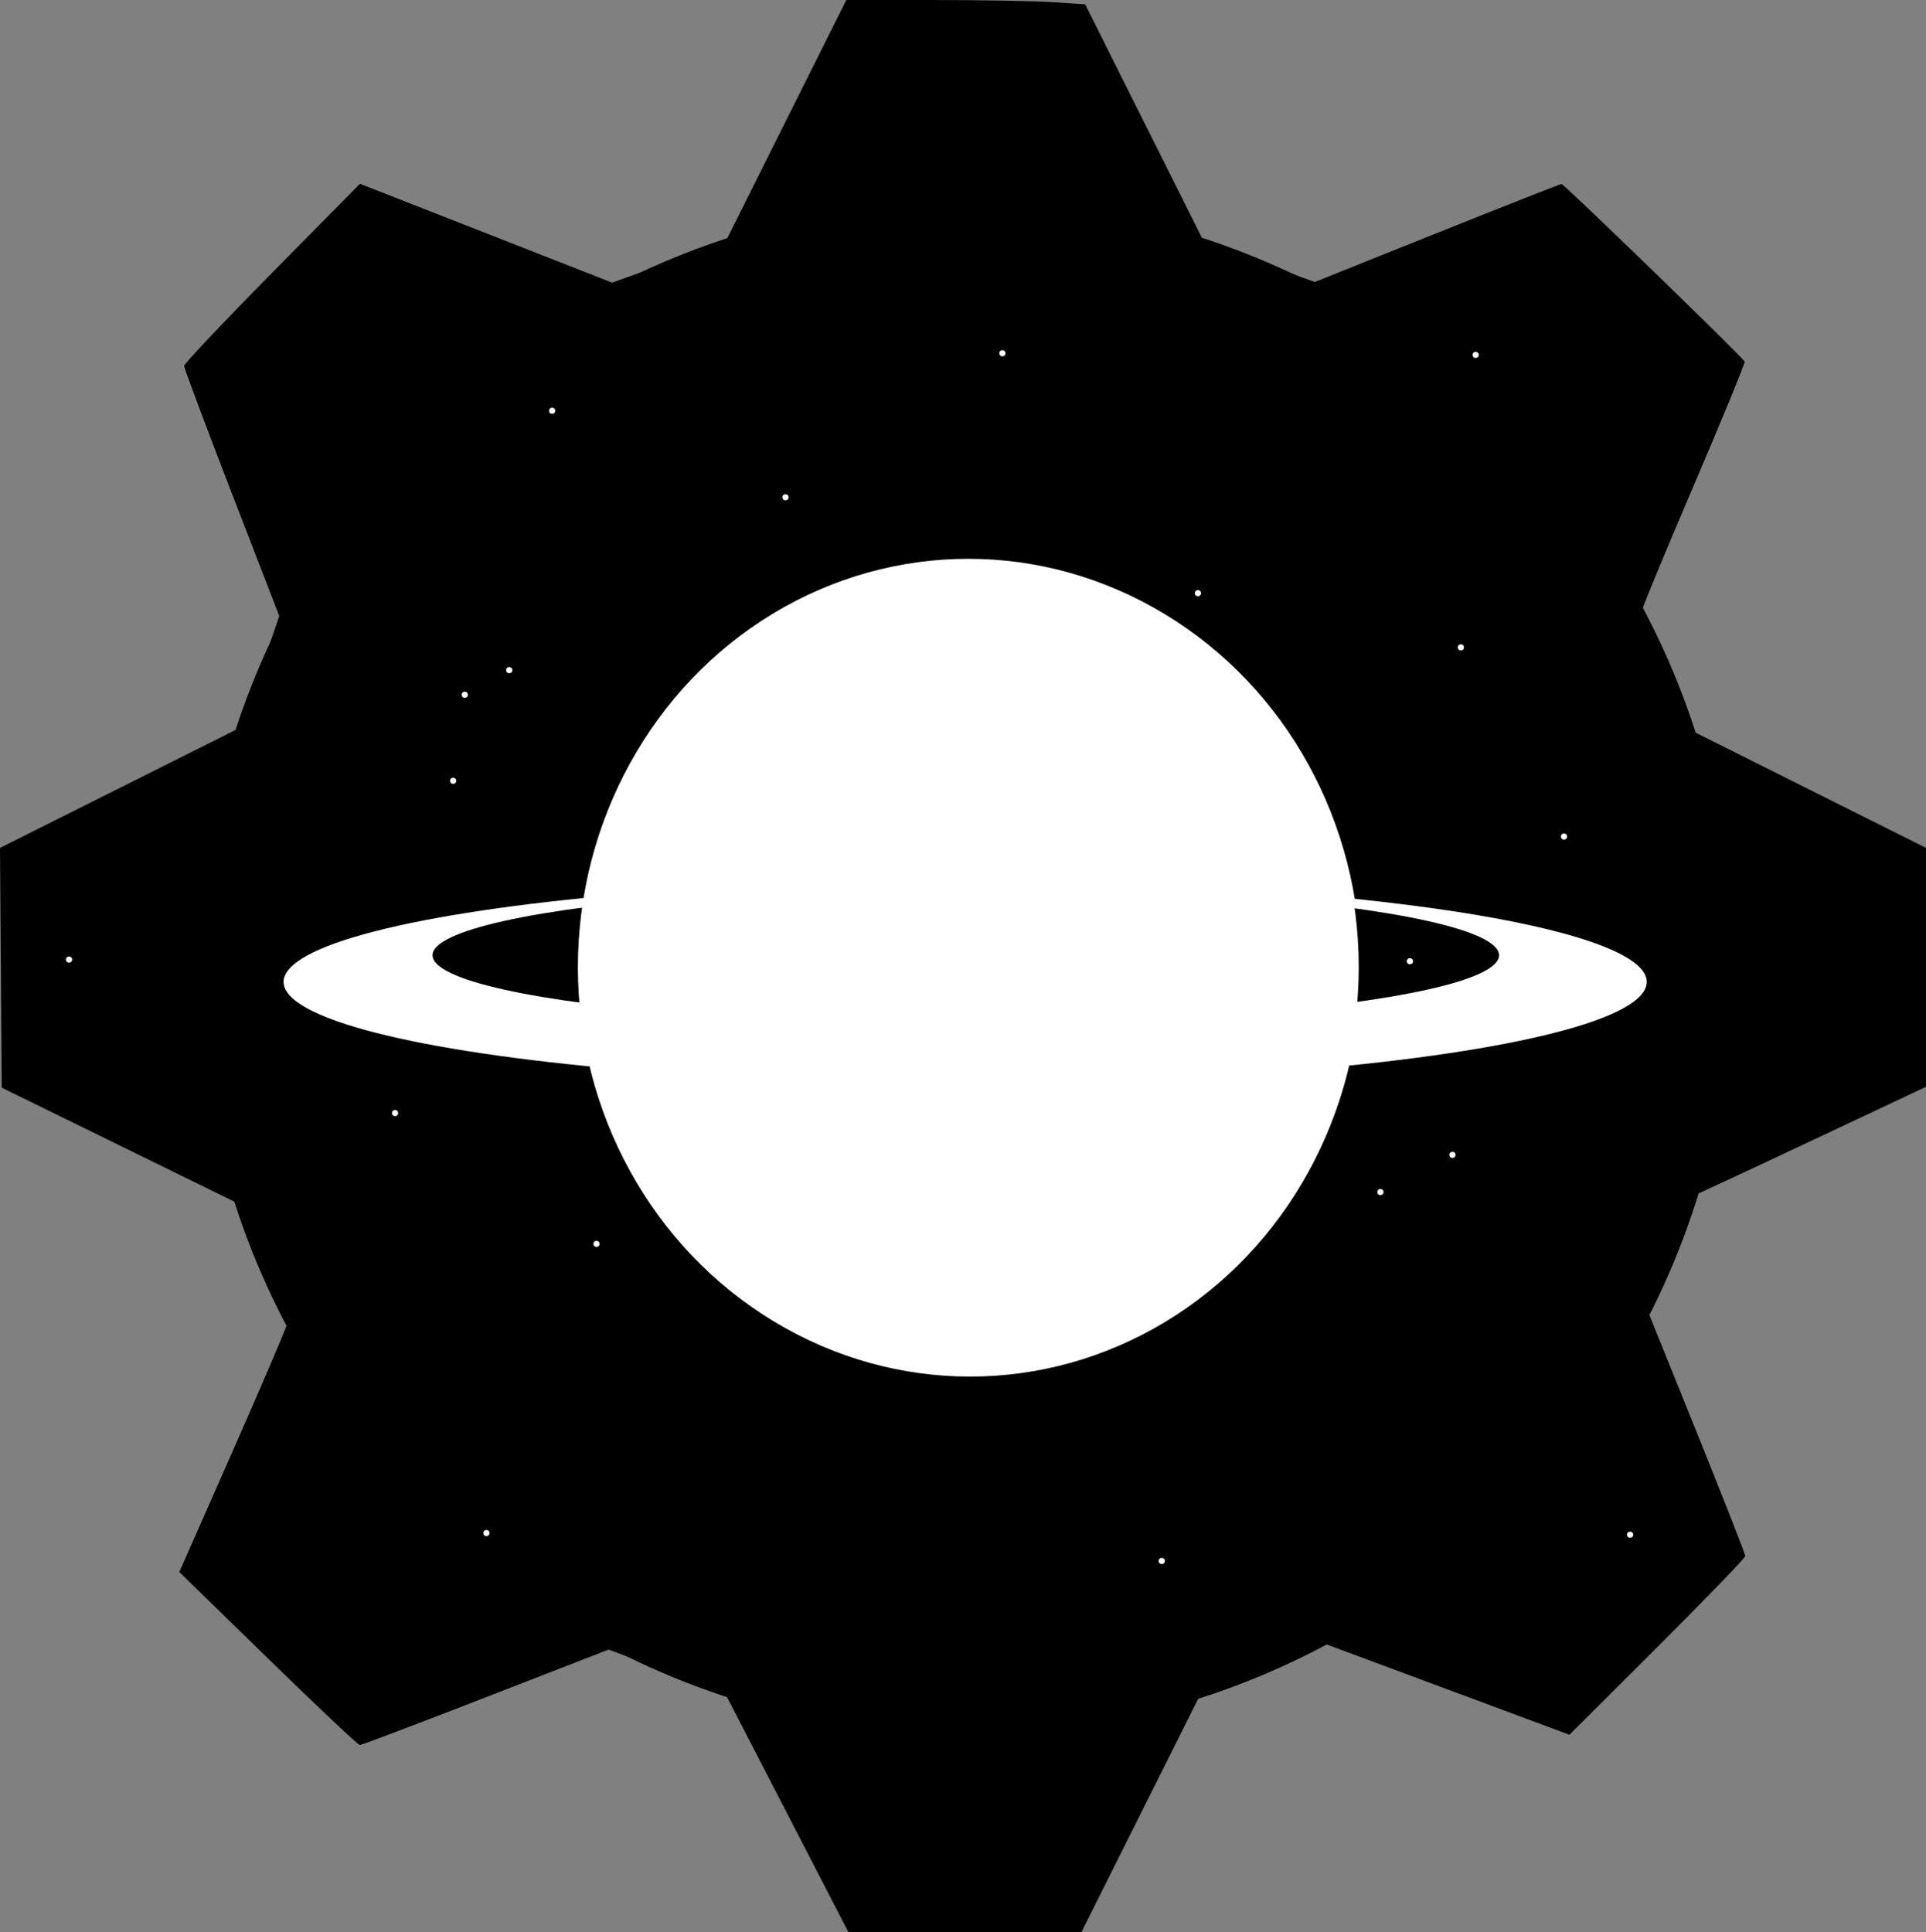 <?xml version="1.0" encoding="UTF-8" standalone="no"?>
<svg
   xmlns:dc="http://purl.org/dc/elements/1.1/"
   xmlns:cc="http://creativecommons.org/ns#"
   xmlns:rdf="http://www.w3.org/1999/02/22-rdf-syntax-ns#"
   xmlns:svg="http://www.w3.org/2000/svg"
   xmlns="http://www.w3.org/2000/svg"
   xmlns:sodipodi="http://sodipodi.sourceforge.net/DTD/sodipodi-0.dtd"
   xmlns:inkscape="http://www.inkscape.org/namespaces/inkscape"
   width="156.627mm"
   height="157.154mm"
   viewBox="0 0 156.627 157.154"
   version="1.1"
   id="svg8"
   inkscape:version="1.0.1 (3bc2e813f5, 2020-09-07)"
   sodipodi:docname="Easy Build Logo Stars.svg"
   inkscape:export-filename="E:\Local D\Easy Build\Easy Build Icon Stars 255x256.png"
   inkscape:export-xdpi="41.375851"
   inkscape:export-ydpi="41.375851">
  <rect x="0" y="0" width="156.627" height="157.154" fill="#808080" stroke="none"/>
  <defs
     id="defs2">
    <pattern
       id="EMFhbasepattern"
       patternUnits="userSpaceOnUse"
       width="6"
       height="6"
       x="0"
       y="0" />
  </defs>
  <sodipodi:namedview
     id="base"
     pagecolor="#ffffff"
     bordercolor="#666666"
     borderopacity="1.0"
     inkscape:pageopacity="0.0"
     inkscape:pageshadow="2"
     inkscape:zoom="0.98994949"
     inkscape:cx="241.47608"
     inkscape:cy="328.69768"
     inkscape:document-units="mm"
     inkscape:current-layer="layer9"
     inkscape:document-rotation="0"
     showgrid="false"
     inkscape:window-width="1920"
     inkscape:window-height="1017"
     inkscape:window-x="-8"
     inkscape:window-y="-8"
     inkscape:window-maximized="1" />
  <g
     inkscape:groupmode="layer"
     id="layer8"
     inkscape:label="Cog Circle"
     style="display:inline"
     sodipodi:insensitive="true">
    <circle
       style="fill:#000000;fill-opacity:1;stroke-width:0.603"
       id="path1364"
       cx="78.49"
       cy="78.702"
       r="62.405" />
  </g>
  <g
     inkscape:groupmode="layer"
     id="layer7"
     inkscape:label="Cog Fill"
     sodipodi:insensitive="true">
    <path
       style="fill:#000000;fill-opacity:1;stroke-width:0.267"
       d="m 66.139,151.609 c -1.573,-3.05 -3.837,-7.434 -5.03,-9.742 l -2.169,-4.196 -4.725,-1.756 -4.725,-1.756 -9.987,3.881 c -5.493,2.135 -10.102,3.881 -10.242,3.88 -0.141,-7.9e-4 -3.501,-3.167 -7.467,-7.036 l -7.211,-7.034 4.475,-10.136 c 2.461,-5.575 4.475,-10.317 4.475,-10.537 -2.32e-4,-0.221 -0.908,-2.388 -2.018,-4.816 L 19.499,97.945 9.819,93.202 0.14,88.459 0.07,78.71 0,68.96 9.825,64.039 19.651,59.119 21.18,54.608 22.71,50.098 18.842,40.09 c -2.127,-5.504 -3.868,-10.153 -3.868,-10.332 0,-0.178 3.217,-3.583 7.149,-7.567 l 7.149,-7.243 10.253,4.02 10.253,4.02 4.609,-1.657 4.609,-1.657 L 63.91,9.837 68.823,0 75.908,0.001 c 3.897,7.673e-4 8.268,0.08 9.713,0.175 l 2.627,0.174 4.844,9.691 4.844,9.691 4.494,1.6 4.494,1.6 9.945,-3.983 c 5.47,-2.191 10.022,-3.983 10.117,-3.983 0.208,0 14.773,14.124 14.891,14.441 0.046,0.123 -1.849,4.732 -4.209,10.244 -2.361,5.511 -4.293,10.199 -4.293,10.417 0,0.218 0.93,2.406 2.067,4.862 l 2.067,4.465 9.559,4.781 9.559,4.781 v 9.716 9.716 l -7.149,3.367 c -3.932,1.852 -8.172,3.839 -9.422,4.416 l -2.273,1.049 -1.988,4.461 -1.988,4.461 4.063,10.071 c 2.234,5.539 4.062,10.192 4.061,10.34 -0.001,0.148 -3.219,3.478 -7.151,7.4 l -7.149,7.131 -10.411,-3.872 -10.411,-3.872 -4.513,2.066 -4.513,2.066 -4.922,9.84 -4.922,9.84 h -9.469 -9.469 z"
       id="path1343" />
  </g>
  <g
     inkscape:groupmode="layer"
     id="layer3"
     inkscape:label="Inner Circle"
     style="display:inline"
     sodipodi:insensitive="true">
    <ellipse
       id="path101"
       cx="78.886"
       cy="78.745"
       rx="31.75"
       ry="33.212"
       style="fill:#ffffff;stroke-width:0.292" />
  </g>
  <g
     inkscape:groupmode="layer"
     id="layer4"
     inkscape:label="Outer Ring"
     style="display:inline;opacity:1"
     sodipodi:insensitive="true">
    <ellipse
       style="fill:#ffffff;stroke-width:0.217"
       id="path104"
       cx="78.49"
       cy="79.859"
       rx="55.43"
       ry="8.233" />
  </g>
  <g
     inkscape:groupmode="layer"
     id="layer5"
     inkscape:label="Inner Ring"
     style="display:inline"
     sodipodi:insensitive="true">
    <ellipse
       style="fill:#000000;stroke-width:0.267"
       id="path481"
       cx="78.54"
       cy="77.692"
       rx="43.364"
       ry="5.58" />
  </g>
  <g
     inkscape:groupmode="layer"
     id="layer6"
     inkscape:label="Over Planet"
     style="display:inline"
     sodipodi:insensitive="true">
    <ellipse
       id="path101-8"
       cx="78.746"
       cy="78.659"
       rx="31.75"
       ry="33.212"
       style="fill:#ffffff;stroke-width:0.292" />
  </g>
  <g
     inkscape:groupmode="layer"
     id="layer9"
     inkscape:label="Stars">
    <circle
       style="fill:#ffffff;fill-opacity:1;stroke-width:0.125"
       id="path1367"
       cx="41.41"
       cy="54.506"
       r="0.25" />
    <circle
       style="fill:#ffffff;fill-opacity:1;stroke-width:0.125"
       id="path1367-4"
       cx="81.517"
       cy="28.731"
       r="0.25" />
    <circle
       style="fill:#ffffff;fill-opacity:1;stroke-width:0.125"
       id="path1367-2"
       cx="44.901"
       cy="33.409"
       r="0.25" />
    <circle
       style="fill:#ffffff;fill-opacity:1;stroke-width:0.125"
       id="path1367-8"
       cx="118.801"
       cy="52.652"
       r="0.25" />
    <circle
       style="fill:#ffffff;fill-opacity:1;stroke-width:0.125"
       id="path1367-5"
       cx="97.42"
       cy="48.242"
       r="0.25" />
    <circle
       style="fill:#ffffff;fill-opacity:1;stroke-width:0.125"
       id="path1367-1"
       cx="48.509"
       cy="101.162"
       r="0.25" />
    <circle
       style="fill:#ffffff;fill-opacity:1;stroke-width:0.125"
       id="path1367-81"
       cx="39.556"
       cy="124.681"
       r="0.25" />
    <circle
       style="fill:#ffffff;fill-opacity:1;stroke-width:0.125"
       id="path1367-7"
       cx="114.659"
       cy="78.176"
       r="0.25" />
    <circle
       style="fill:#ffffff;fill-opacity:1;stroke-width:0.125"
       id="path1367-78"
       cx="94.48"
       cy="126.953"
       r="0.25" />
    <circle
       style="fill:#ffffff;fill-opacity:1;stroke-width:0.125"
       id="path1367-42"
       cx="118.118"
       cy="93.927"
       r="0.25" />
    <circle
       style="fill:#ffffff;fill-opacity:1;stroke-width:0.125"
       id="path1367-0"
       cx="112.259"
       cy="96.951"
       r="0.25" />
    <circle
       style="fill:#ffffff;fill-opacity:1;stroke-width:0.125"
       id="path1367-21"
       cx="36.853"
       cy="63.5"
       r="0.25" />
    <circle
       style="fill:#ffffff;fill-opacity:1;stroke-width:0.125"
       id="path1367-85"
       cx="37.798"
       cy="56.507"
       r="0.25" />
    <circle
       style="fill:#ffffff;fill-opacity:1;stroke-width:0.125"
       id="path1367-09"
       cx="127.189"
       cy="68.036"
       r="0.25" />
    <circle
       style="fill:#ffffff;fill-opacity:1;stroke-width:0.125"
       id="path1367-45"
       cx="32.128"
       cy="90.525"
       r="0.25" />
    <circle
       style="fill:#ffffff;fill-opacity:1;stroke-width:0.125"
       id="path1367-854"
       cx="63.878"
       cy="40.443"
       r="0.25" />
    <circle
       style="fill:#ffffff;fill-opacity:1;stroke-width:0.125"
       id="path1367-00"
       cx="132.566"
       cy="124.815"
       r="0.25" />
    <circle
       style="fill:#ffffff;fill-opacity:1;stroke-width:0.125"
       id="path1367-3"
       cx="5.613"
       cy="78.043"
       r="0.25" />
    <circle
       style="fill:#ffffff;fill-opacity:1;stroke-width:0.125"
       id="path1367-72"
       cx="120.004"
       cy="28.865"
       r="0.25" />
  </g>
</svg>
